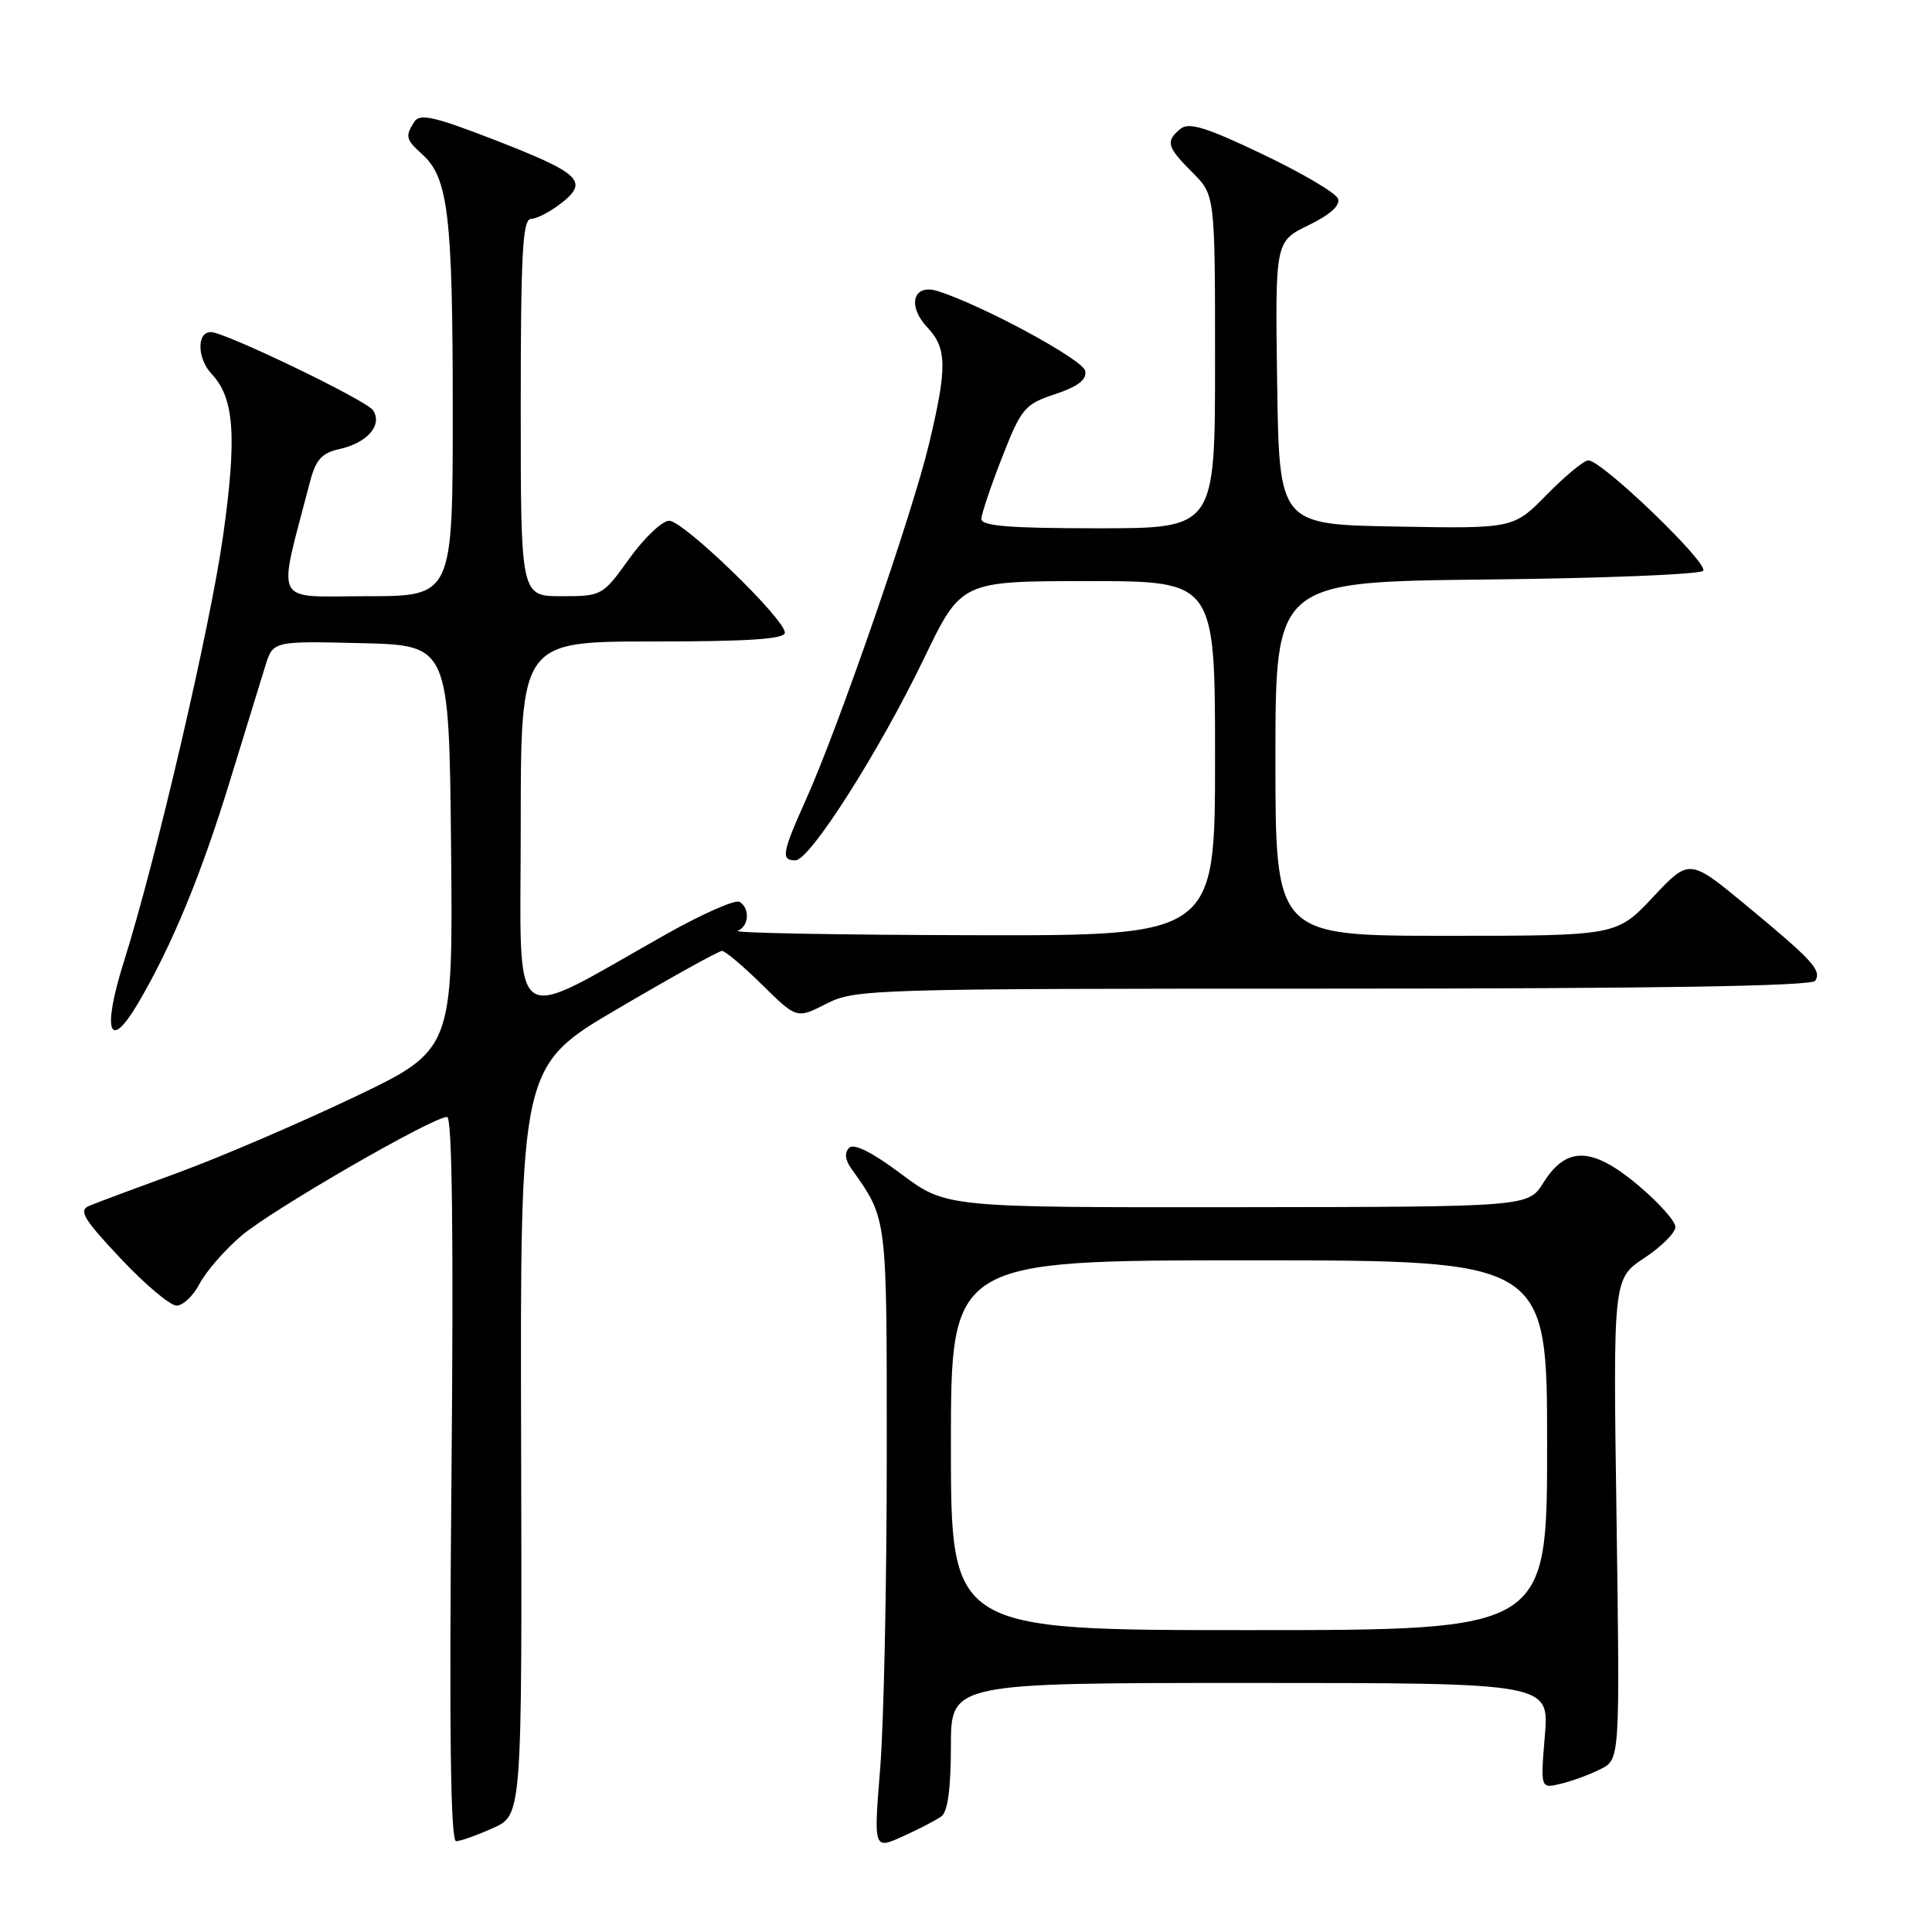 <?xml version="1.0" encoding="UTF-8" standalone="no"?>
<!DOCTYPE svg PUBLIC "-//W3C//DTD SVG 1.1//EN" "http://www.w3.org/Graphics/SVG/1.1/DTD/svg11.dtd" >
<svg xmlns="http://www.w3.org/2000/svg" xmlns:xlink="http://www.w3.org/1999/xlink" version="1.1" viewBox="0 0 256 256">
 <g >
 <path fill="currentColor"
d=" M 124.75 240.67 C 125.58 240.06 126.00 236.93 126.00 231.38 C 126.00 223.00 126.00 223.00 165.65 223.00 C 205.29 223.00 205.29 223.00 204.70 230.00 C 204.12 237.01 204.12 237.01 206.81 236.36 C 208.29 236.01 210.66 235.14 212.08 234.42 C 214.65 233.13 214.65 233.13 214.20 201.28 C 213.74 169.44 213.74 169.44 217.87 166.70 C 220.14 165.20 222.00 163.34 222.00 162.58 C 222.00 161.81 219.76 159.31 217.03 157.02 C 210.95 151.93 207.56 151.85 204.51 156.71 C 202.50 159.92 202.50 159.92 163.92 159.96 C 125.35 160.00 125.35 160.00 119.42 155.56 C 115.59 152.69 113.15 151.46 112.52 152.09 C 111.89 152.72 111.97 153.66 112.76 154.78 C 117.62 161.67 117.50 160.70 117.50 193.00 C 117.50 209.78 117.11 228.36 116.63 234.29 C 115.76 245.08 115.76 245.08 119.63 243.33 C 121.76 242.37 124.06 241.17 124.75 240.67 Z  M 65.34 242.22 C 69.18 240.50 69.18 240.50 69.05 190.88 C 68.92 141.25 68.92 141.25 81.91 133.63 C 89.06 129.43 95.25 126.00 95.67 126.00 C 96.09 126.00 98.49 128.03 101.00 130.50 C 105.57 135.00 105.57 135.00 109.50 133.00 C 113.30 131.06 115.38 131.00 176.65 131.00 C 219.50 131.00 240.09 130.66 240.53 129.96 C 241.39 128.56 240.23 127.29 231.39 119.97 C 223.85 113.74 223.85 113.74 219.03 118.87 C 214.21 124.00 214.21 124.00 191.61 124.00 C 169.00 124.00 169.00 124.00 169.00 100.54 C 169.00 77.09 169.00 77.09 196.92 76.79 C 212.27 76.63 225.21 76.11 225.67 75.64 C 226.54 74.74 212.27 61.00 210.46 61.00 C 209.89 61.00 207.42 63.04 204.98 65.52 C 200.54 70.05 200.54 70.05 185.02 69.77 C 169.50 69.50 169.50 69.50 169.23 50.75 C 168.96 32.00 168.96 32.00 173.39 29.84 C 176.26 28.45 177.63 27.21 177.29 26.32 C 177.00 25.56 172.50 22.91 167.29 20.43 C 159.81 16.86 157.52 16.15 156.41 17.08 C 154.41 18.73 154.61 19.46 158.00 22.85 C 161.00 25.85 161.00 25.85 161.00 47.92 C 161.00 70.00 161.00 70.00 145.50 70.00 C 133.75 70.00 130.01 69.70 130.04 68.75 C 130.06 68.06 131.30 64.39 132.79 60.58 C 135.33 54.09 135.77 53.57 139.80 52.23 C 142.84 51.22 144.02 50.31 143.80 49.15 C 143.53 47.66 130.13 40.42 124.25 38.57 C 121.00 37.55 120.16 40.48 122.87 43.37 C 125.49 46.15 125.53 48.67 123.08 58.90 C 120.91 68.01 111.12 96.31 106.84 105.84 C 103.61 113.05 103.44 114.00 105.40 114.00 C 107.31 114.00 116.45 99.65 122.44 87.24 C 127.37 77.00 127.37 77.00 144.19 77.00 C 161.00 77.00 161.00 77.00 161.00 100.50 C 161.00 124.00 161.00 124.00 128.75 123.92 C 111.01 123.88 97.06 123.62 97.75 123.34 C 99.25 122.73 99.40 120.37 98.00 119.50 C 97.44 119.16 93.06 121.09 88.25 123.80 C 67.04 135.74 69.00 137.19 69.00 109.52 C 69.00 85.00 69.00 85.00 86.50 85.00 C 99.22 85.00 104.00 84.68 104.00 83.83 C 104.00 82.01 90.55 69.00 88.67 69.00 C 87.75 69.00 85.38 71.25 83.40 74.00 C 79.86 78.94 79.75 79.00 74.41 79.00 C 69.00 79.00 69.00 79.00 69.00 54.00 C 69.00 33.54 69.25 29.00 70.37 29.00 C 71.12 29.00 72.93 28.05 74.40 26.90 C 78.06 24.02 76.92 22.95 65.33 18.46 C 57.56 15.45 55.61 15.01 54.90 16.13 C 53.66 18.08 53.76 18.47 55.99 20.49 C 59.39 23.56 59.99 28.65 59.99 54.25 C 60.00 79.00 60.00 79.00 48.59 79.00 C 35.96 79.00 36.73 80.56 41.08 63.83 C 41.84 60.91 42.64 60.02 44.95 59.51 C 48.66 58.70 50.71 56.34 49.44 54.37 C 48.61 53.07 29.80 44.00 27.94 44.00 C 26.05 44.00 26.11 47.49 28.05 49.56 C 31.05 52.74 31.41 57.84 29.56 71.00 C 27.87 83.01 20.70 113.82 16.42 127.41 C 13.48 136.75 14.46 139.49 18.35 132.84 C 22.80 125.26 26.67 115.87 30.46 103.50 C 32.48 96.90 34.60 90.02 35.16 88.22 C 36.18 84.94 36.18 84.94 47.84 85.22 C 59.50 85.50 59.50 85.50 59.77 112.31 C 60.03 139.13 60.03 139.13 46.77 145.45 C 39.47 148.92 29.00 153.41 23.50 155.42 C 18.00 157.43 12.73 159.39 11.80 159.79 C 10.38 160.38 11.08 161.55 15.98 166.75 C 19.21 170.19 22.55 173.00 23.40 173.00 C 24.25 173.00 25.62 171.70 26.45 170.10 C 27.27 168.51 29.75 165.66 31.95 163.77 C 35.95 160.35 57.32 148.00 59.24 148.00 C 59.92 148.00 60.11 163.78 59.82 196.00 C 59.51 229.44 59.70 243.99 60.44 243.97 C 61.02 243.96 63.23 243.17 65.34 242.22 Z  M 126.00 191.50 C 126.00 167.00 126.00 167.00 165.50 167.00 C 205.00 167.00 205.00 167.00 205.00 191.50 C 205.00 216.00 205.00 216.00 165.50 216.00 C 126.00 216.00 126.00 216.00 126.00 191.50 Z "/>
</g>
</svg>